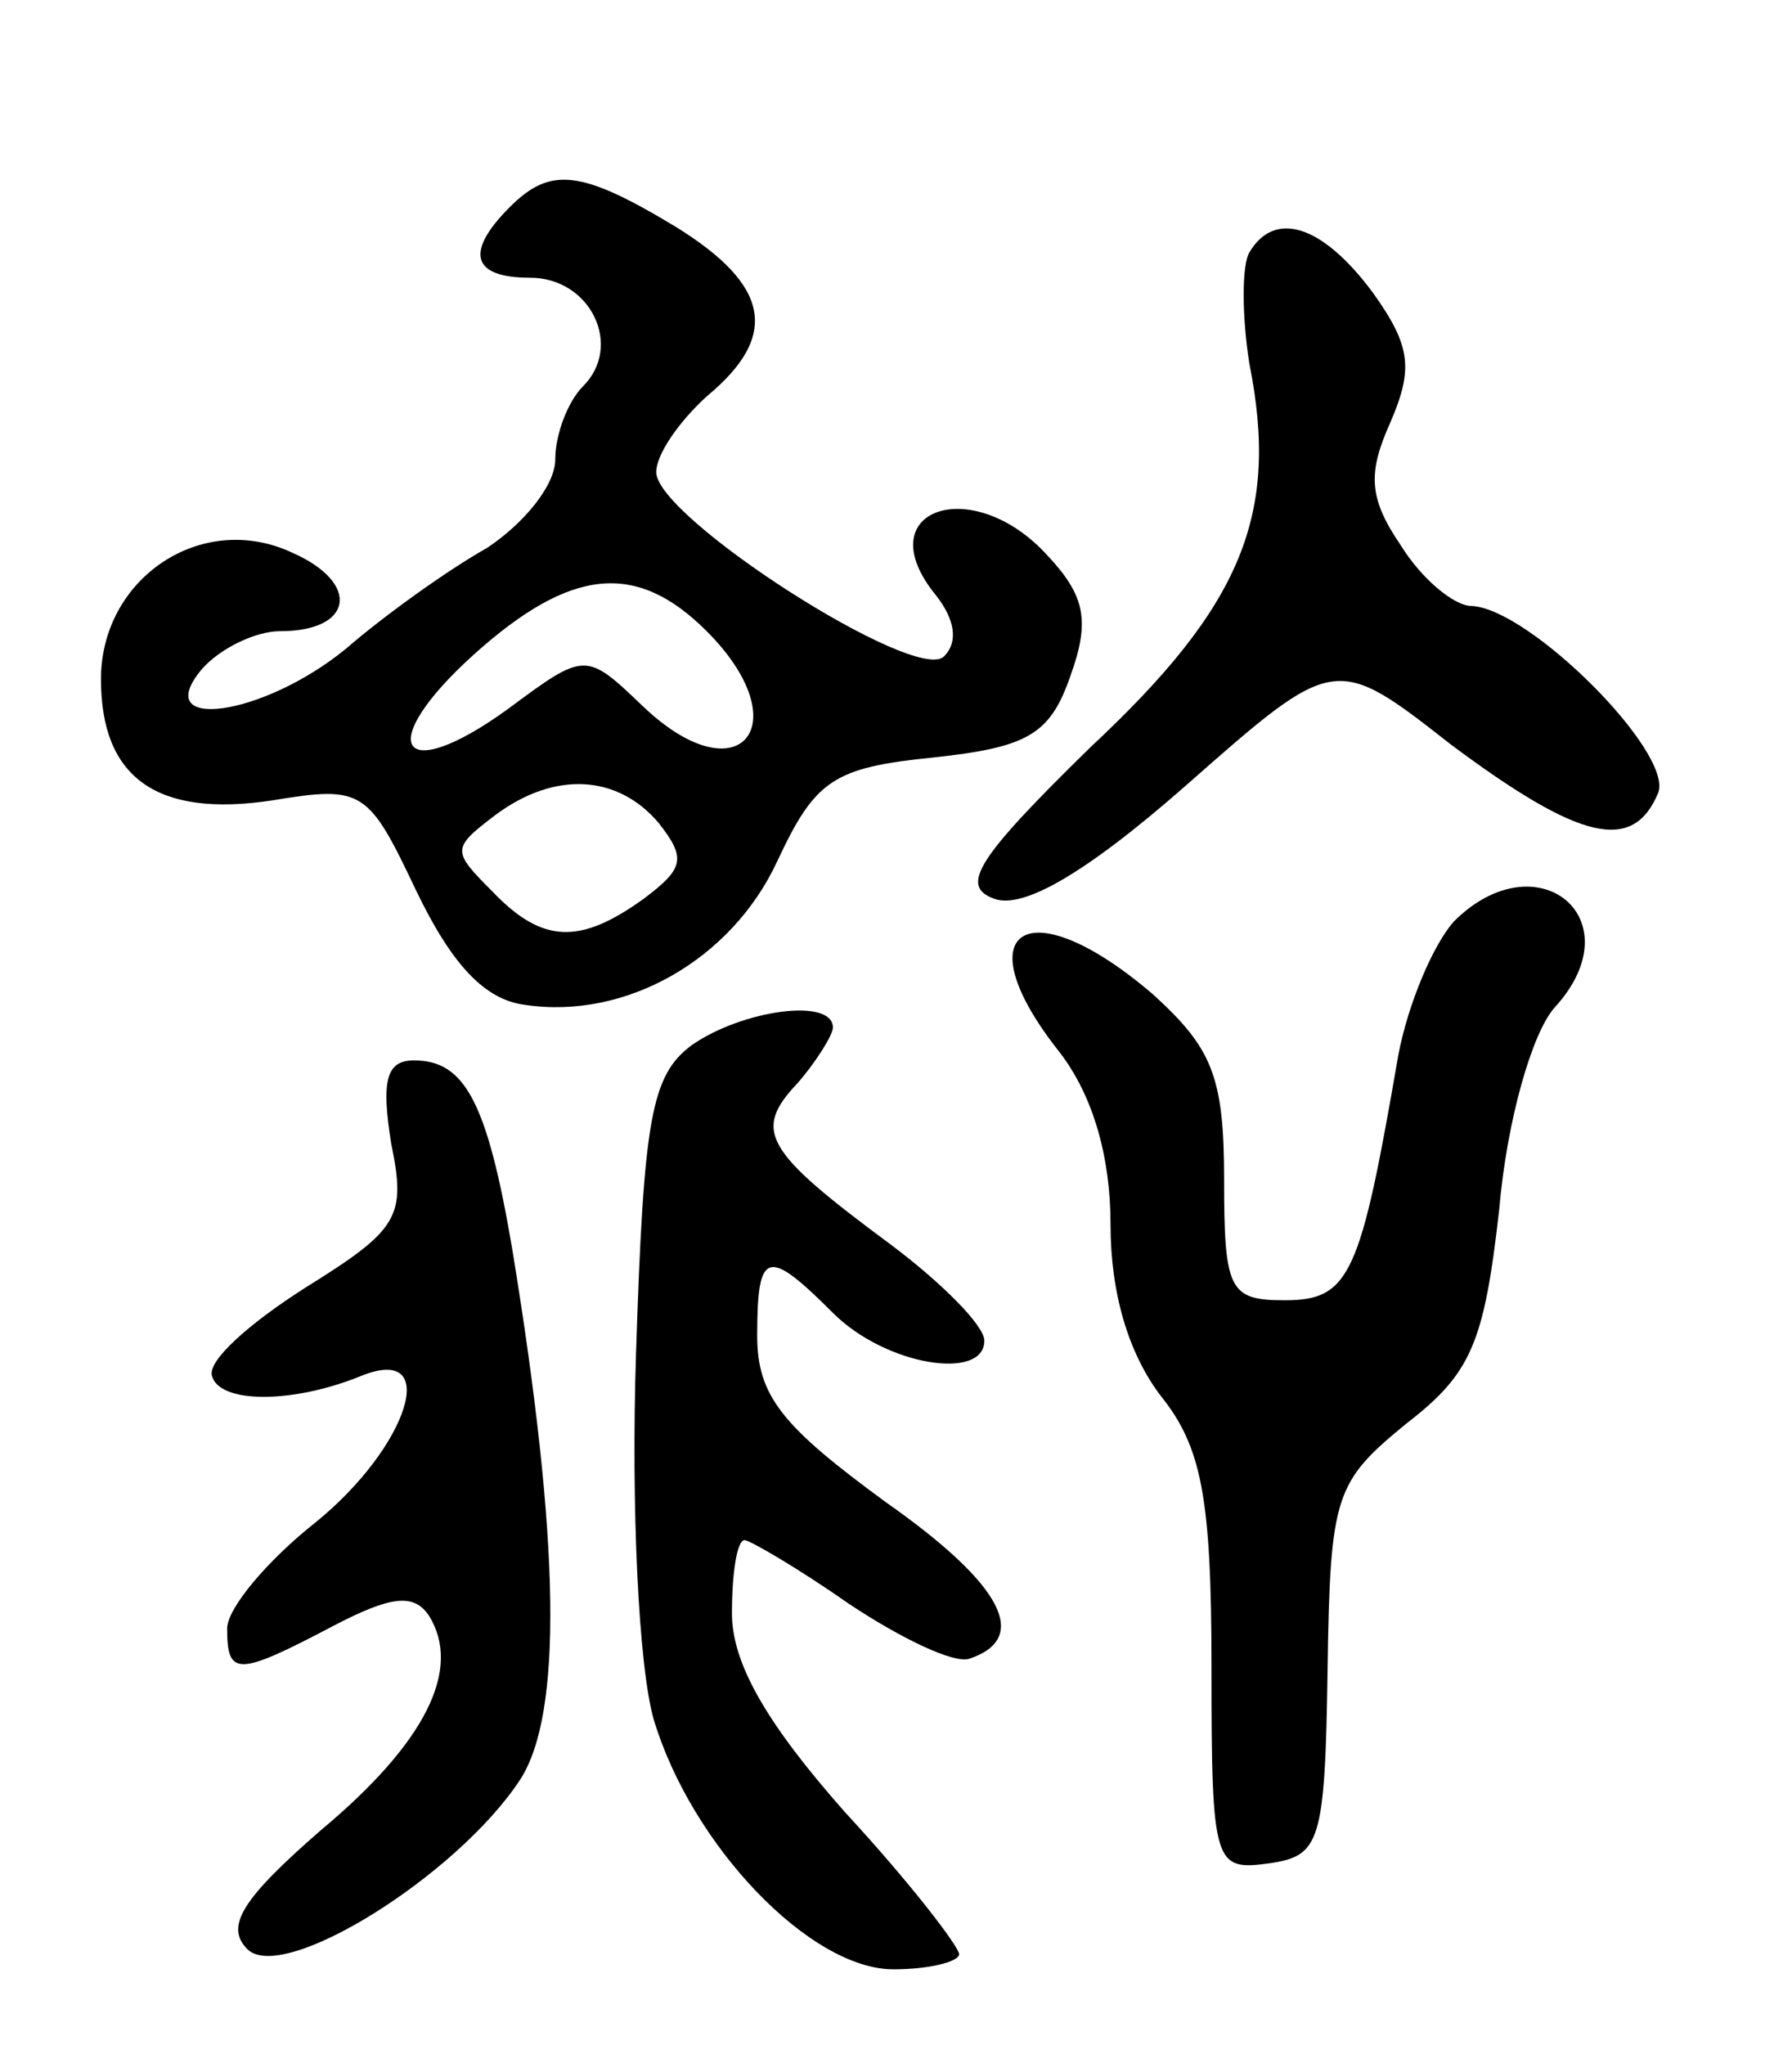 <svg version="1.0" xmlns="http://www.w3.org/2000/svg"
 width="71pt" height="81pt" viewBox="0 0 71 81"
 preserveAspectRatio="xMidYMid meet">
<g transform="translate(0,81) scale(0.1,-0.1)"
fill="#000000" stroke="none">
<path d="M202 728 c-18 -18 -15 -28 8 -28 24 0 37 -27 21 -43 -6 -6 -11 -19
-11 -29 0 -10 -12 -25 -27 -35 -16 -9 -41 -27 -56 -40 -33 -27 -78 -33 -57 -8
7 8 21 15 31 15 29 0 32 19 5 31 -36 17 -76 -10 -76 -50 0 -39 22 -55 68 -48
36 6 38 4 57 -36 14 -29 27 -43 43 -45 40 -6 82 18 100 57 15 32 22 37 62 41
37 4 46 9 54 32 8 22 6 32 -9 48 -30 33 -72 18 -44 -16 7 -9 9 -18 3 -24 -11
-11 -114 55 -114 73 0 7 9 20 20 30 29 24 25 44 -12 67 -38 23 -50 24 -66 8z
m78 -168 c37 -37 13 -66 -25 -30 -23 22 -23 22 -54 -1 -43 -31 -53 -14 -13 22
38 34 64 37 92 9z m-19 -76 c11 -14 10 -18 -6 -30 -25 -18 -40 -18 -60 3 -16
16 -16 17 1 30 24 18 49 16 65 -3z"/>
<path d="M495 710 c-3 -5 -3 -25 0 -44 12 -60 -3 -96 -63 -152 -45 -44 -52
-55 -38 -60 11 -4 35 9 76 45 59 52 59 52 105 16 51 -38 72 -43 82 -19 6 16
-51 73 -74 74 -7 0 -20 11 -28 24 -13 19 -13 29 -4 49 9 21 8 30 -7 51 -20 27
-39 33 -49 16z"/>
<path d="M576 445 c-8 -9 -18 -32 -22 -53 -15 -87 -19 -97 -45 -97 -22 0 -24
4 -24 48 0 41 -5 52 -28 73 -50 43 -76 26 -37 -23 13 -17 20 -41 20 -68 0 -27
7 -51 20 -68 16 -20 20 -40 20 -107 0 -79 1 -81 23 -78 20 3 22 8 23 77 1 69
3 74 31 97 26 20 31 32 37 85 3 35 13 70 22 80 32 35 -7 67 -40 34z"/>
<path d="M274 396 c-16 -12 -19 -29 -22 -122 -2 -61 1 -124 7 -145 15 -50 62
-99 95 -99 14 0 26 3 26 6 0 3 -20 29 -45 56 -31 35 -45 59 -45 79 0 16 2 29
5 29 2 0 21 -11 41 -25 21 -14 42 -24 48 -22 24 8 14 29 -33 62 -41 30 -51 42
-51 66 0 34 4 35 30 9 21 -21 60 -27 60 -11 0 6 -17 23 -37 38 -50 37 -55 45
-37 64 7 8 14 19 14 22 0 12 -36 7 -56 -7z"/>
<path d="M155 357 c6 -29 3 -34 -34 -57 -22 -14 -39 -29 -37 -35 3 -11 32 -11
59 0 32 13 19 -28 -18 -58 -19 -15 -35 -34 -35 -42 0 -19 4 -19 42 1 23 12 32
13 38 4 13 -21 -1 -50 -43 -85 -31 -27 -38 -38 -29 -47 14 -14 83 29 108 67
17 26 16 94 -3 210 -10 59 -19 75 -39 75 -11 0 -13 -8 -9 -33z"/>
</g>
</svg>
